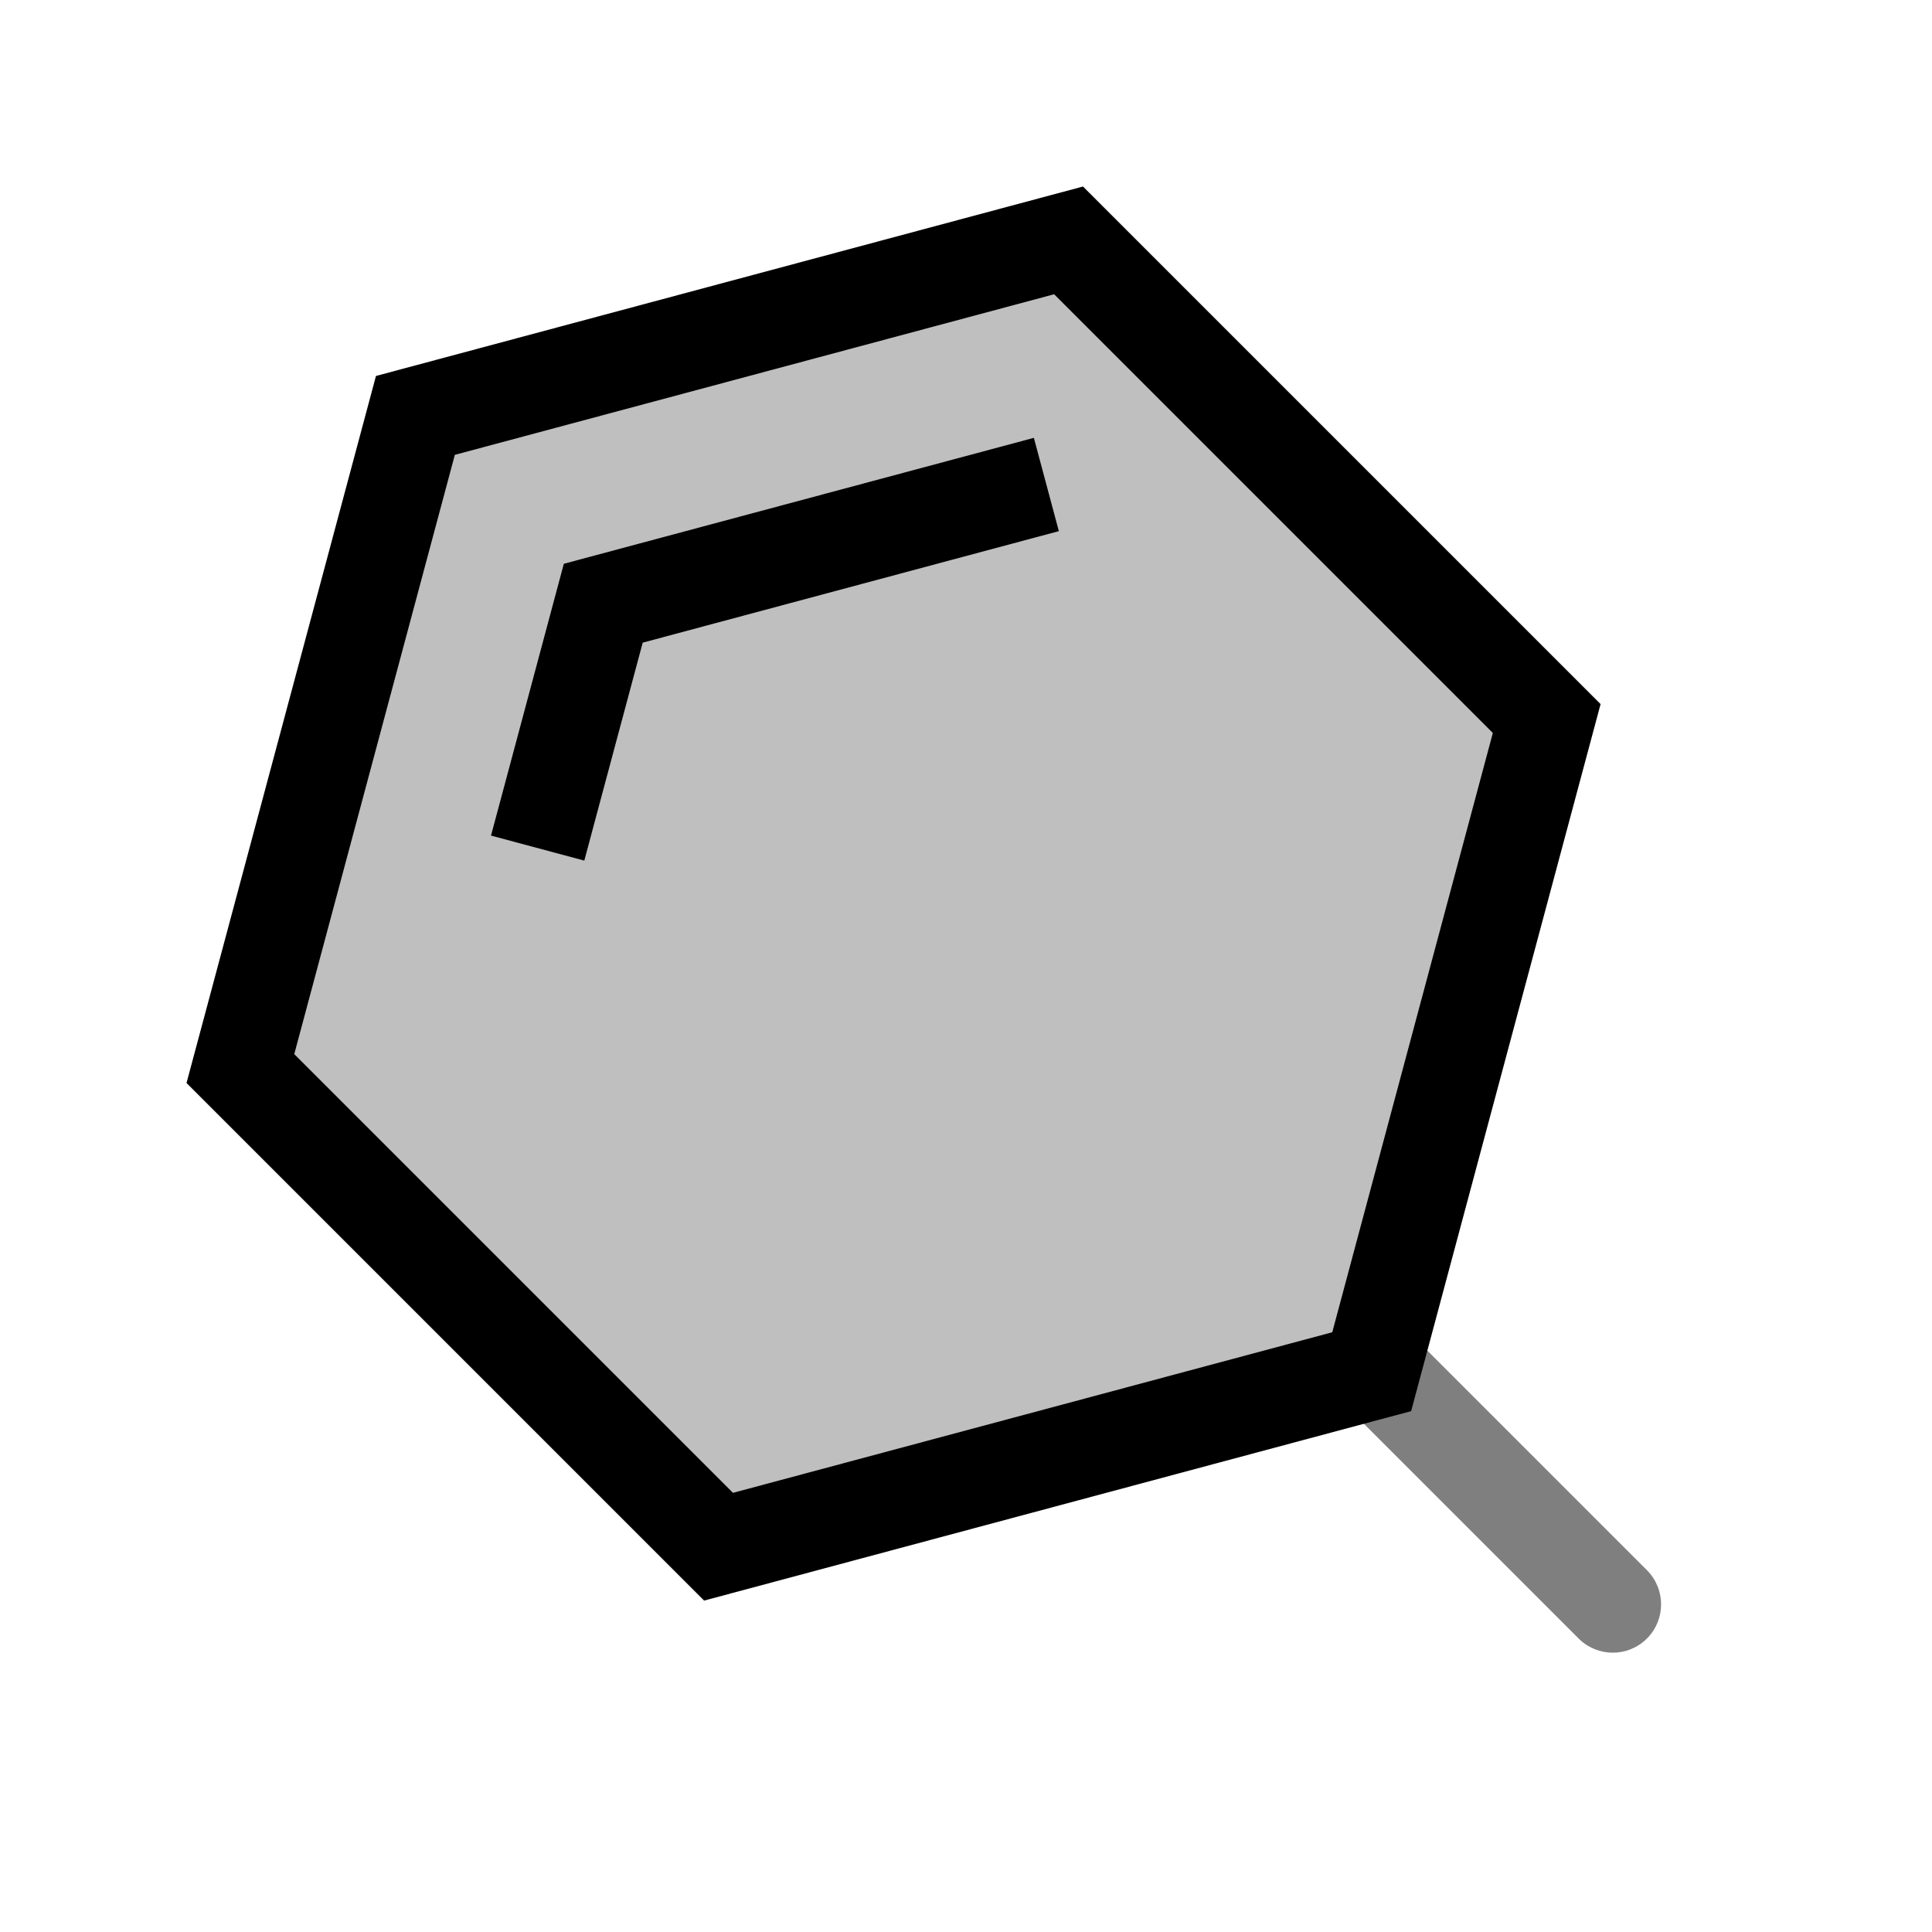 <svg viewBox="0 0 80 80" fill="none">
  <path opacity="0.5" fill-rule="evenodd" clip-rule="evenodd" d="M54.843 57.323L65.368 67.848C66.149 68.629 67.415 68.629 68.196 67.848C68.977 67.067 68.977 65.8 68.196 65.019L57.471 54.294L56.799 56.799L54.843 57.323Z" fill="currentColor" />
  <path opacity="0.25" d="M17.201 17.201L44.247 9.954L64.046 29.753L56.799 56.799L29.753 64.046L9.954 44.247L17.201 17.201Z" fill="currentColor" />
  <path d="M20.849 32.669L20.331 34.6L24.195 35.636L24.712 33.704L20.849 32.669ZM24.98 24.978L24.462 23.046L23.347 23.345L23.048 24.46L24.98 24.978ZM41.913 22.511L43.845 21.994L42.81 18.13L40.878 18.648L41.913 22.511ZM24.712 33.704L26.912 25.496L23.048 24.46L20.849 32.669L24.712 33.704ZM25.497 26.91L41.913 22.511L40.878 18.648L24.462 23.046L25.497 26.91Z" fill="currentColor" />
  <path d="M17.201 17.201L44.247 9.954L64.046 29.753L56.799 56.799L29.753 64.046L9.954 44.247L17.201 17.201Z" stroke="currentColor" stroke-width="4" stroke-linecap="square" />
</svg>